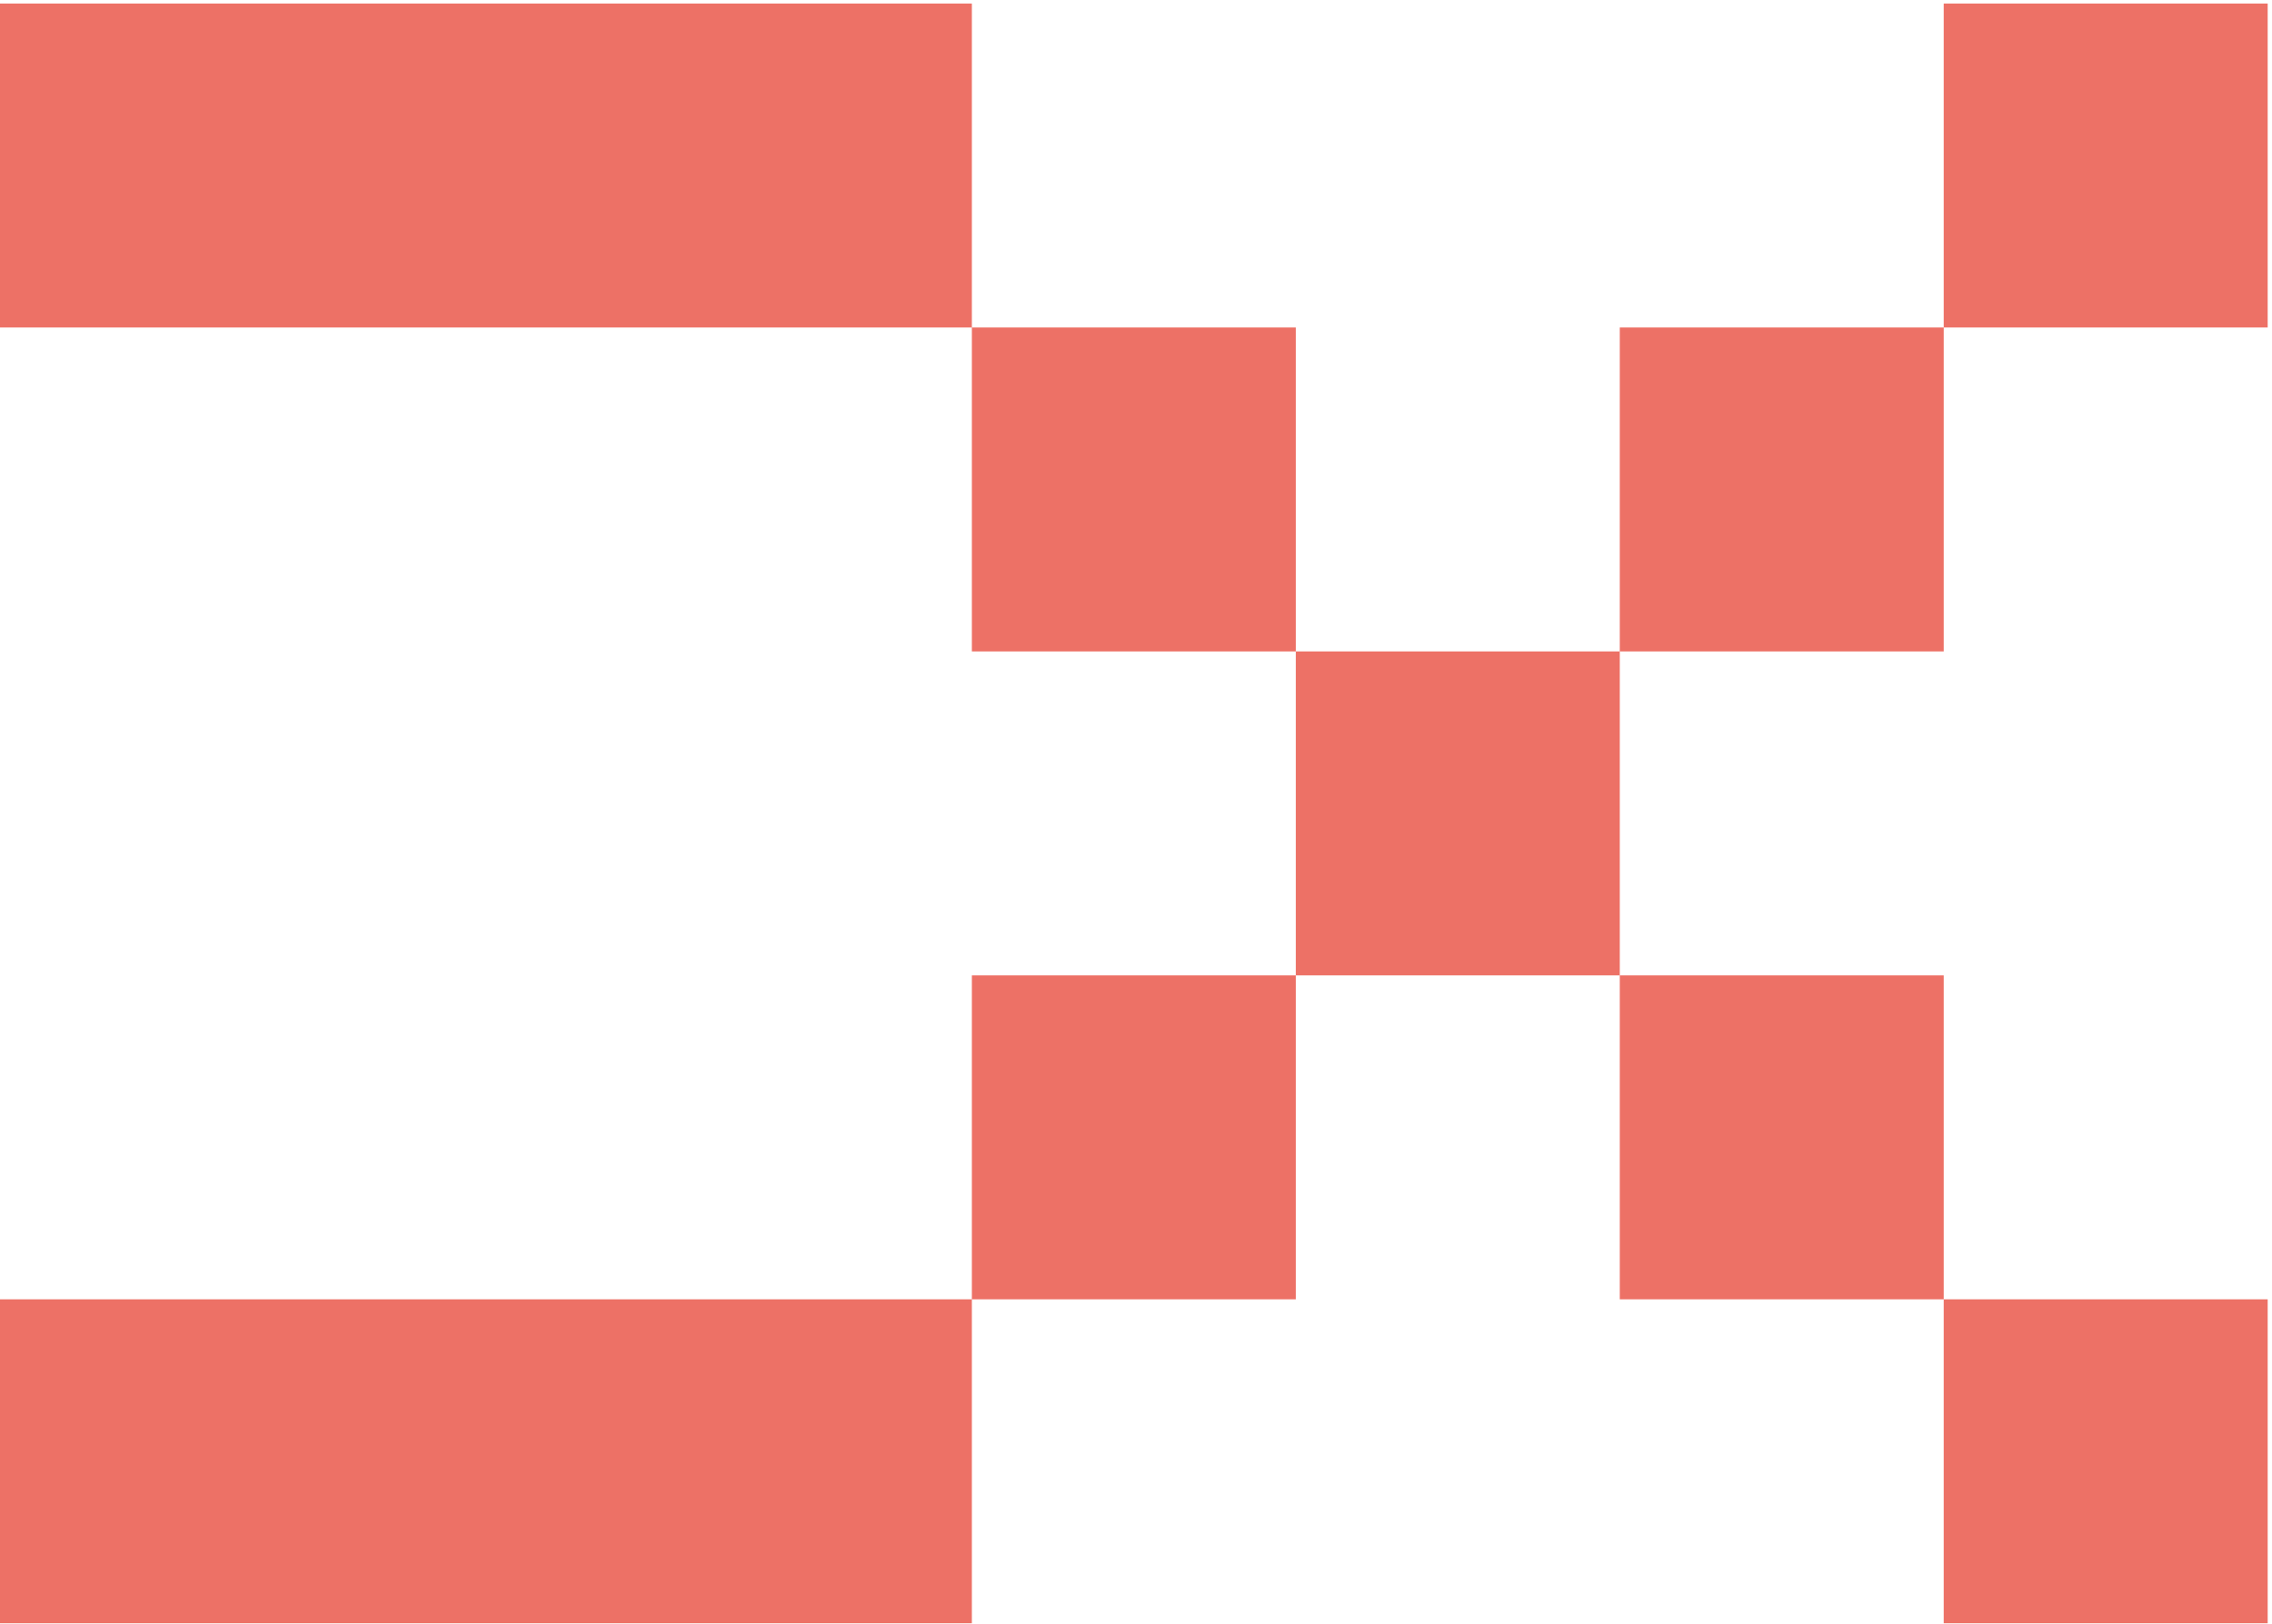 <svg width="263" height="188" viewBox="0 0 263 188" fill="none" xmlns="http://www.w3.org/2000/svg">
<g clip-path="url(#clip0_2012_9)">
<path d="M8.19589e-06 0.408L112.5 0.408V37.908H6.55671e-06L8.19589e-06 0.408ZM1.63918e-06 150.408H112.5V187.908H0L1.63918e-06 150.408ZM112.5 37.908H150V75.408H112.5V37.908ZM112.5 112.908H150V150.408H112.5V112.908ZM150 75.408H187.5V112.908H150V75.408ZM187.5 37.908H225V75.408H187.5V37.908ZM187.5 112.908H225V150.408H187.5V112.908ZM225 0.408L262.5 0.408V37.908H225V0.408ZM225 150.408H262.5V187.908H225V150.408Z" fill="url(#paint0_linear_2012_9)"/>
</g>
<defs>
<linearGradient id="paint0_linear_2012_9" x1="158.089" y1="15.286" x2="426.323" y2="238.983" gradientUnits="userSpaceOnUse">
<stop offset="1" stop-color="#ED7166"/>
</linearGradient>
<clipPath id="clip0_2012_9">
<rect width="263" height="188" fill="white"/>
</clipPath>
</defs>
</svg>
